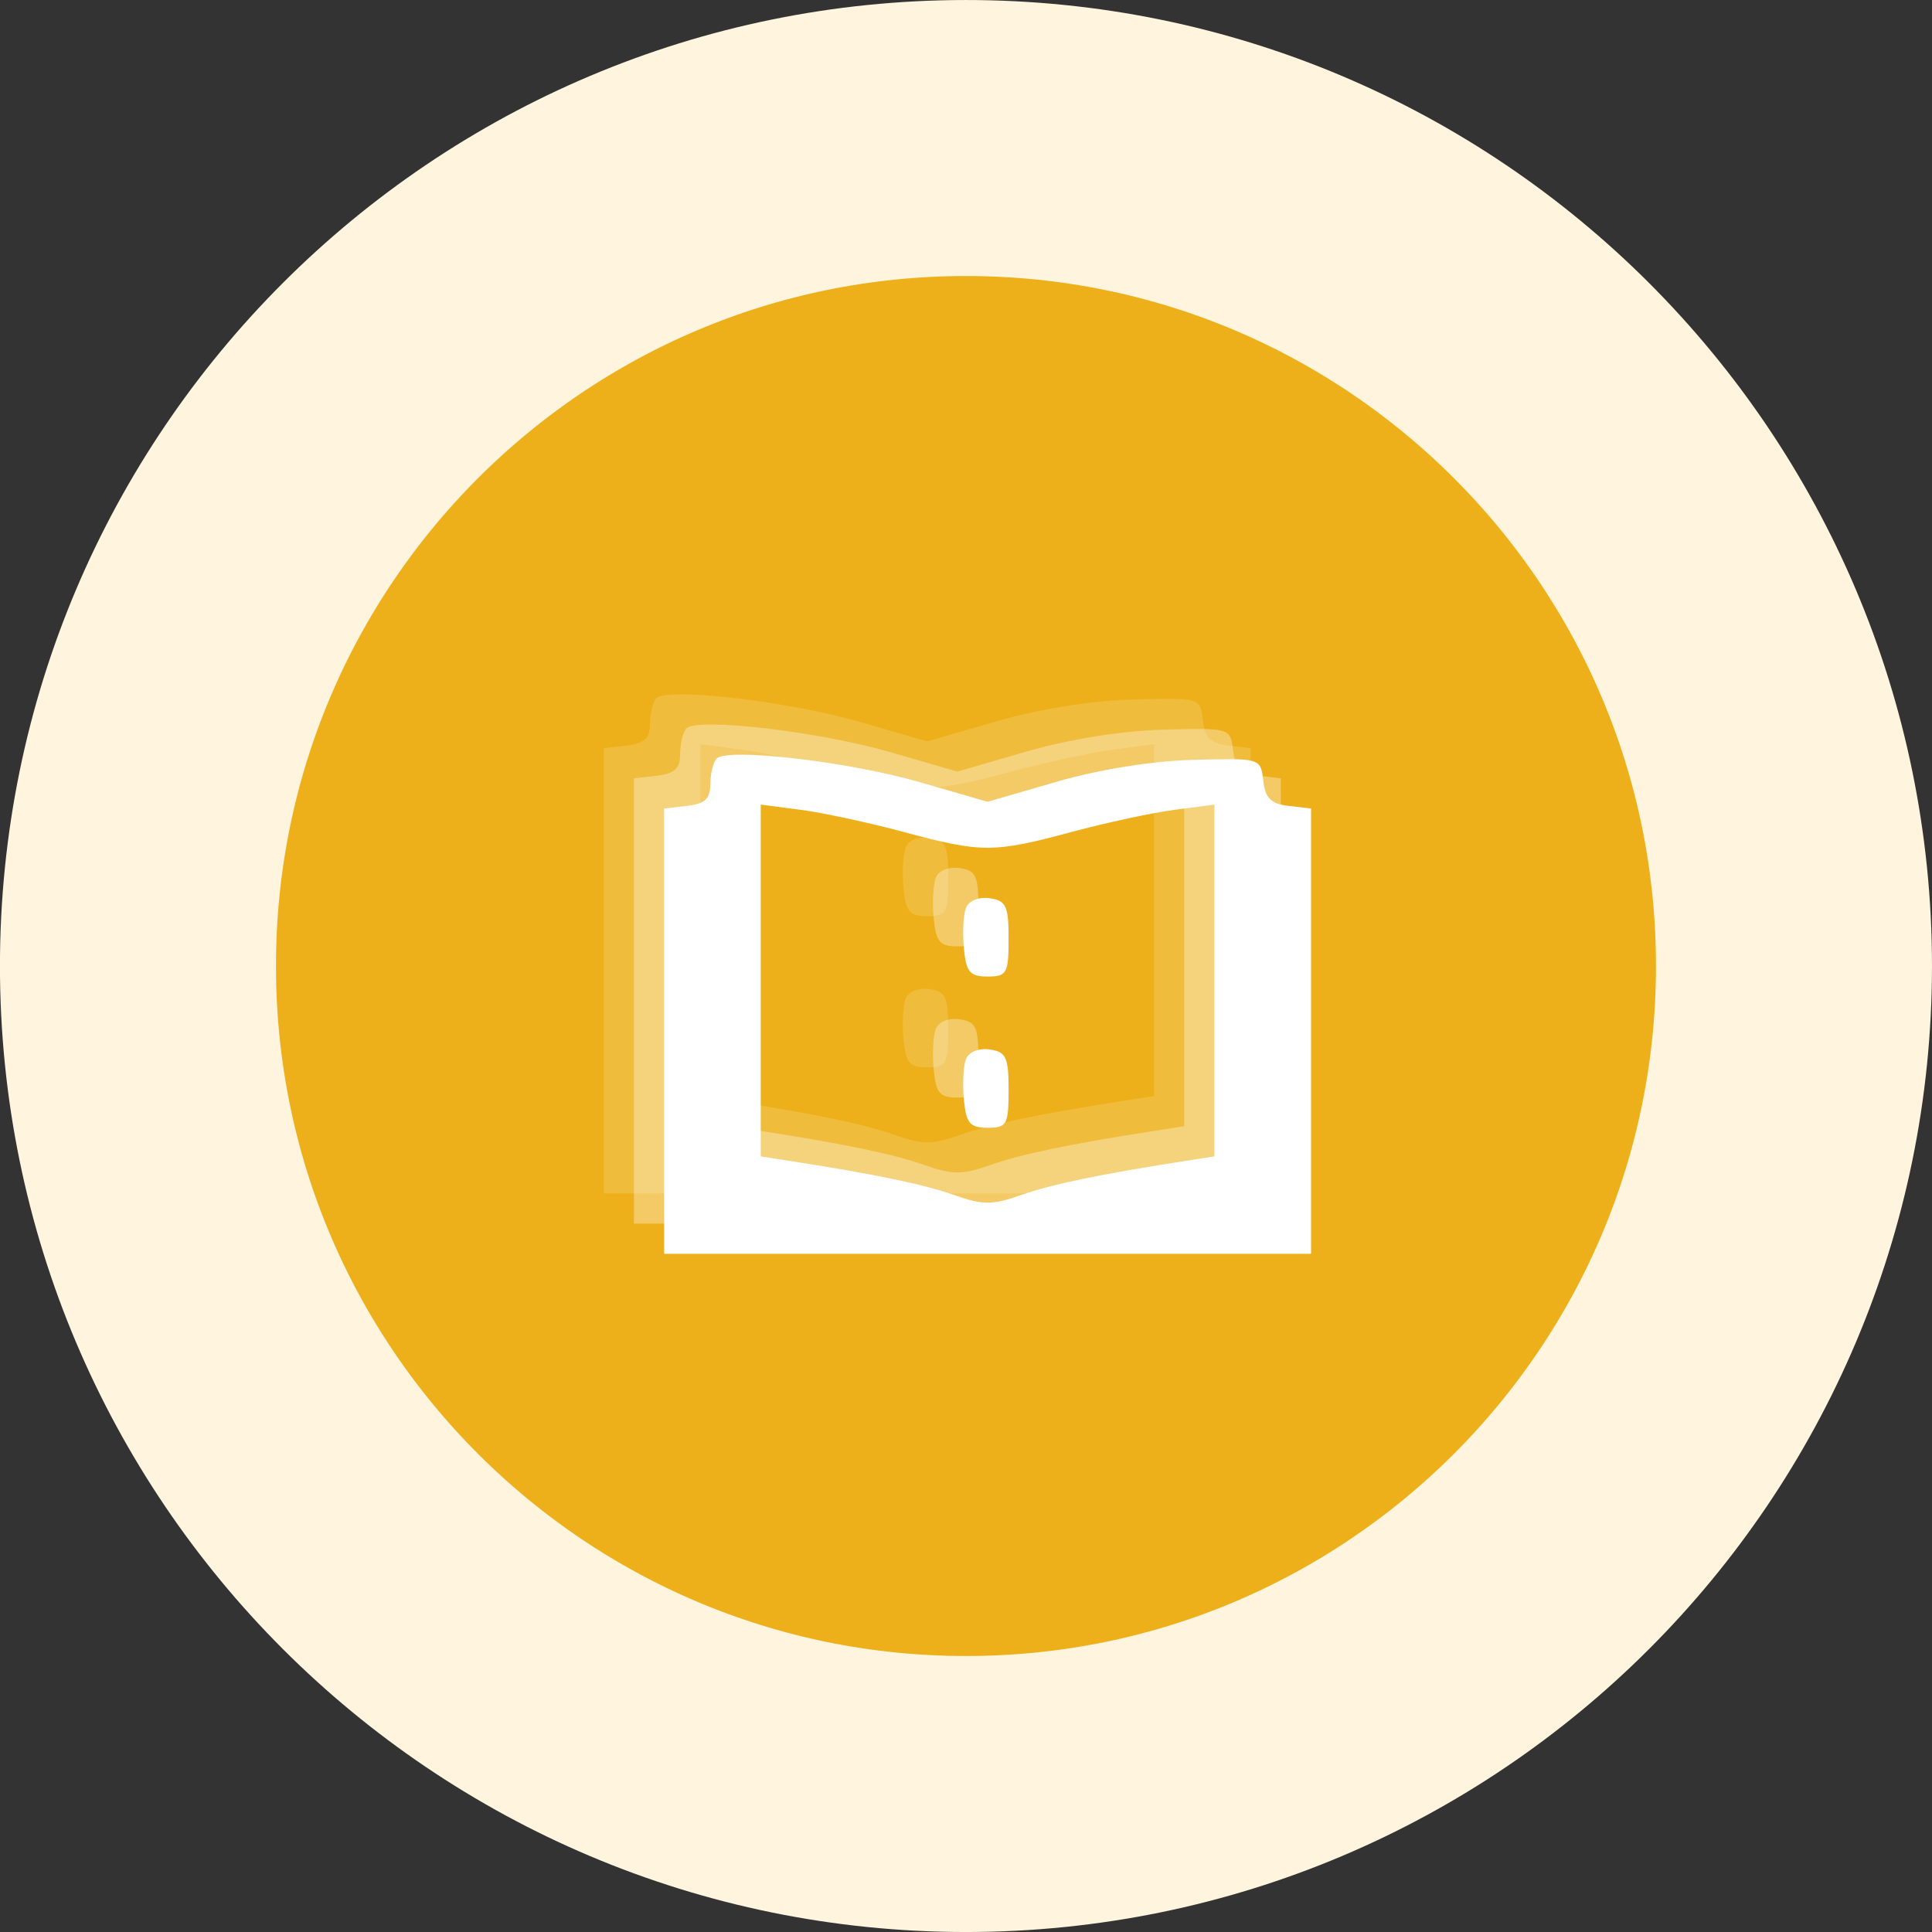 <svg width="64" height="64" viewBox="0 0 64 64" fill="none" xmlns="http://www.w3.org/2000/svg">
<rect x="0" y="0" width="64" height="64" fill="#333333" stroke="none"/>
<g clip-path="url(#clip0_5907_51349)">
<path d="M59.428 32C59.428 16.852 47.147 4.572 31.999 4.572C16.851 4.572 4.57 16.852 4.57 32C4.57 47.148 16.851 59.429 31.999 59.429C47.147 59.429 59.428 47.148 59.428 32Z" fill="#EDB01A"/>
<path d="M59.428 32C59.428 16.852 47.147 4.572 31.999 4.572C16.851 4.572 4.57 16.852 4.57 32C4.57 47.148 16.851 59.429 31.999 59.429C47.147 59.429 59.428 47.148 59.428 32Z" stroke="#FFF5DE" stroke-width="9.143"/>
<path opacity="0.15" fill-rule="evenodd" clip-rule="evenodd" d="M21.739 23.129C21.625 23.248 21.531 23.629 21.531 23.976C21.531 24.457 21.349 24.628 20.765 24.695L20 24.783V32.158V39.533H30.715H41.43V32.158V24.783L40.682 24.696C40.103 24.629 39.913 24.44 39.847 23.861C39.76 23.113 39.76 23.113 37.534 23.171C36.171 23.206 34.416 23.487 33.011 23.894L30.715 24.56L28.476 23.912C26.12 23.229 22.094 22.761 21.739 23.129ZM23.201 30.481V36.307L24.244 36.47C27.01 36.901 28.604 37.233 29.612 37.589C30.557 37.922 30.873 37.922 31.818 37.589C32.826 37.233 34.42 36.901 37.186 36.47L38.229 36.307V30.481V24.654L36.907 24.826C36.181 24.921 34.646 25.251 33.498 25.56C30.909 26.256 30.521 26.256 27.932 25.56C26.784 25.251 25.25 24.921 24.523 24.826L23.201 24.654V30.481ZM29.998 28.077C29.912 28.302 29.881 28.906 29.93 29.418C30.005 30.202 30.129 30.349 30.715 30.349C31.354 30.349 31.411 30.247 31.411 29.097C31.411 28.009 31.328 27.832 30.784 27.755C30.421 27.704 30.089 27.84 29.998 28.077ZM29.998 33.086C29.912 33.312 29.881 33.916 29.93 34.428C30.005 35.211 30.129 35.359 30.715 35.359C31.354 35.359 31.411 35.257 31.411 34.106C31.411 33.019 31.328 32.842 30.784 32.765C30.421 32.713 30.089 32.849 29.998 33.086Z" fill="white"/>
<path opacity="0.33" fill-rule="evenodd" clip-rule="evenodd" d="M22.739 24.129C22.625 24.248 22.531 24.629 22.531 24.976C22.531 25.457 22.349 25.628 21.765 25.695L21 25.783V33.158V40.533H31.715H42.43V33.158V25.783L41.682 25.696C41.103 25.629 40.913 25.44 40.847 24.861C40.76 24.113 40.76 24.113 38.534 24.171C37.171 24.206 35.416 24.487 34.011 24.894L31.715 25.56L29.476 24.912C27.12 24.229 23.094 23.761 22.739 24.129ZM24.201 31.481V37.307L25.244 37.47C28.01 37.901 29.604 38.233 30.612 38.589C31.557 38.922 31.873 38.922 32.818 38.589C33.826 38.233 35.42 37.901 38.186 37.47L39.229 37.307V31.481V25.654L37.907 25.826C37.181 25.921 35.646 26.251 34.498 26.56C31.909 27.256 31.521 27.256 28.932 26.56C27.784 26.251 26.25 25.921 25.523 25.826L24.201 25.654V31.481ZM30.998 29.077C30.912 29.302 30.881 29.906 30.93 30.418C31.005 31.202 31.129 31.349 31.715 31.349C32.354 31.349 32.411 31.247 32.411 30.097C32.411 29.009 32.328 28.832 31.784 28.755C31.421 28.704 31.089 28.84 30.998 29.077ZM30.998 34.086C30.912 34.312 30.881 34.916 30.93 35.428C31.005 36.211 31.129 36.359 31.715 36.359C32.354 36.359 32.411 36.257 32.411 35.106C32.411 34.019 32.328 33.842 31.784 33.765C31.421 33.713 31.089 33.849 30.998 34.086Z" fill="white"/>
<path fill-rule="evenodd" clip-rule="evenodd" d="M23.739 25.129C23.625 25.248 23.531 25.629 23.531 25.976C23.531 26.457 23.349 26.628 22.765 26.695L22 26.783V34.158V41.533H32.715H43.43V34.158V26.783L42.682 26.696C42.103 26.629 41.913 26.44 41.847 25.861C41.76 25.113 41.76 25.113 39.534 25.171C38.171 25.206 36.416 25.487 35.011 25.894L32.715 26.56L30.476 25.912C28.12 25.229 24.094 24.761 23.739 25.129ZM25.201 32.481V38.307L26.244 38.47C29.01 38.901 30.604 39.233 31.612 39.589C32.557 39.922 32.873 39.922 33.818 39.589C34.826 39.233 36.42 38.901 39.186 38.47L40.229 38.307V32.481V26.654L38.907 26.826C38.181 26.921 36.646 27.251 35.498 27.56C32.909 28.256 32.521 28.256 29.932 27.56C28.784 27.251 27.25 26.921 26.523 26.826L25.201 26.654V32.481ZM31.998 30.077C31.912 30.302 31.881 30.906 31.93 31.418C32.005 32.202 32.129 32.349 32.715 32.349C33.354 32.349 33.411 32.247 33.411 31.097C33.411 30.009 33.328 29.832 32.783 29.755C32.421 29.704 32.089 29.84 31.998 30.077ZM31.998 35.086C31.912 35.312 31.881 35.916 31.93 36.428C32.005 37.211 32.129 37.359 32.715 37.359C33.354 37.359 33.411 37.257 33.411 36.106C33.411 35.019 33.328 34.842 32.783 34.765C32.421 34.713 32.089 34.849 31.998 35.086Z" fill="white"/>
</g>
<defs>
<clipPath id="clip0_5907_51349">
<rect width="64" height="64" fill="white"/>
</clipPath>
</defs>
</svg>
